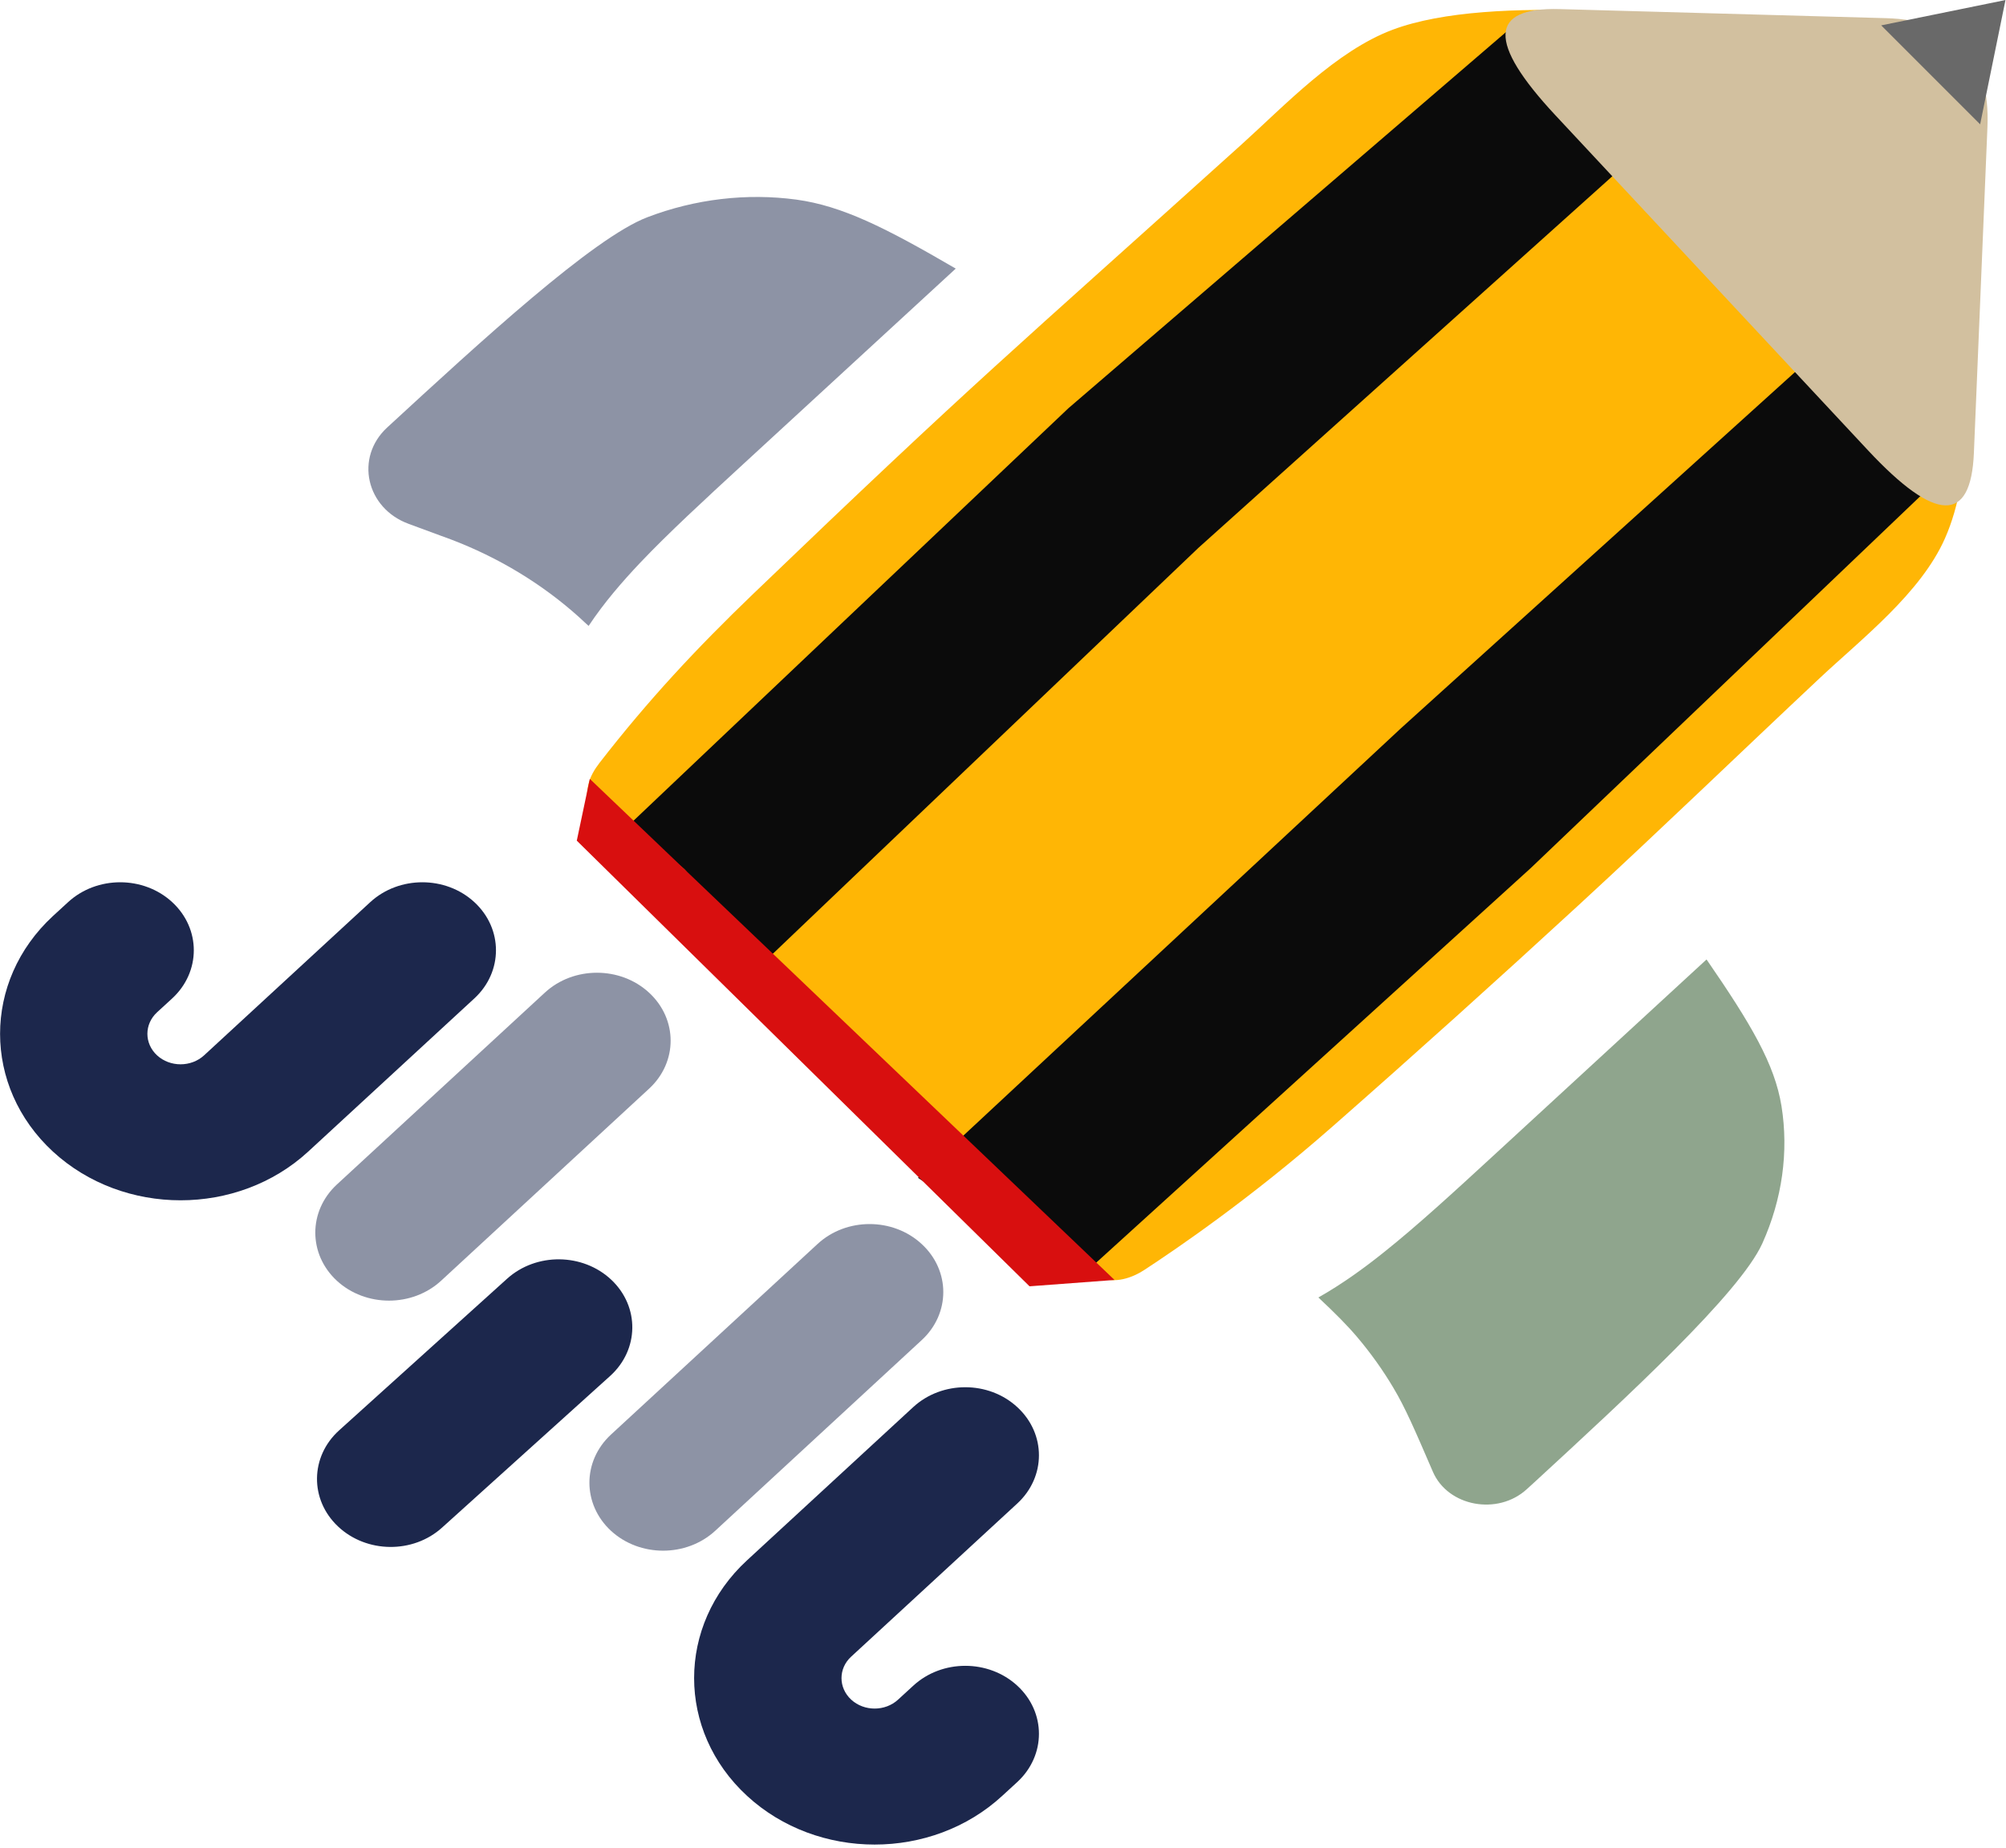 <svg viewBox="-34.5 -36.5 521 480"
  xmlns="http://www.w3.org/2000/svg"
  xmlns:bx="https://boxy-svg.com">
  <path fill-rule="evenodd" clip-rule="evenodd" d="M 262.734 293.3 C 259.513 295.408 255.026 296.958 251.169 295.24 C 239.181 289.899 236.314 279.421 225.38 272.162 C 214.797 265.136 203.266 250.544 203.584 250.316 C 203.851 250.125 180.569 231.593 173.612 222.956 C 159.71 205.697 130.211 192.357 118.7 173.266 C 117.679 171.573 117.873 169.283 118.289 167.351 C 118.739 165.258 119.892 163.321 121.204 161.629 C 133.803 145.383 146.33 131.94 161.148 117.711 C 219.144 62.022 228.228 54.88 287.929 1.044 C 299.158 -9.082 312.495 -23.285 327.251 -28.799 C 353.078 -38.451 405.166 -32.088 428.737 -28.863 C 440.26 -27.286 453.963 -29.134 462.878 -21.665 C 477.067 -9.779 474.948 31.509 475.529 45.221 C 476.304 63.504 478.165 86.305 470.651 103.315 C 464.373 117.527 448.995 129.415 438.197 139.544 C 417.253 159.191 396.603 179.154 375.471 198.6 C 354.34 218.045 332.996 237.262 311.418 256.21 C 290.425 274.644 271.274 287.712 262.734 293.3 Z" style="fill: rgb(255, 182, 5); transform-origin: 297.132px 131.028px;" />
  <path fill-rule="evenodd" clip-rule="evenodd" d="M 10.23 197.8 C 17.717 204.711 17.691 215.904 10.23 222.792 L 6.297 226.398 C 2.944 229.492 2.944 234.496 6.297 237.59 C 9.674 240.685 15.119 240.685 18.499 237.59 L 61.657 197.8 C 69.144 190.914 81.245 190.914 88.707 197.8 C 96.194 204.711 96.17 215.904 88.707 222.792 L 45.549 262.58 C 27.222 279.448 -2.426 279.448 -20.753 262.58 C -39.056 245.686 -39.056 218.299 -20.753 201.408 L -16.82 197.8 C -9.333 190.914 2.768 190.914 10.23 197.8 Z M 124.277 295.877 C 131.665 302.857 131.513 314.025 123.975 320.844 L 80.337 360.214 C 72.8 367.053 60.675 366.915 53.287 359.935 C 45.902 352.978 46.028 341.785 53.59 334.968 L 97.203 295.598 C 104.765 288.779 116.868 288.895 124.277 295.877 Z M 229.73 328.964 C 237.219 335.875 237.192 347.043 229.73 353.953 L 186.571 393.744 C 183.218 396.814 183.218 401.817 186.571 404.912 C 189.924 408.007 195.396 408.007 198.749 404.912 L 202.68 401.306 C 210.169 394.393 222.269 394.418 229.73 401.306 C 237.219 408.216 237.192 419.385 229.73 426.295 L 225.799 429.901 C 207.496 446.772 177.824 446.772 159.521 429.901 C 141.194 413.008 141.194 385.623 159.521 368.73 L 202.68 328.94 C 210.169 322.054 222.269 322.054 229.73 328.964 Z" fill="#1C274C" style="transform-origin: 100.428px 317.595px;" />
  <g opacity="0.5" transform="matrix(25.21, 0, 0, 23.268, 232.973, 172.548)" style="transform-origin: 12.089px 11.907px;">
    <path d="M10.846 5.409L8.658 7.59C8.256 7.991 7.887 8.359 7.596 8.691C7.409 8.905 7.222 9.139 7.064 9.397L7.042 9.376C7.002 9.335 6.982 9.315 6.961 9.295C6.581 8.926 6.134 8.633 5.643 8.431C5.617 8.42 5.591 8.41 5.537 8.389L5.212 8.259C4.77 8.085 4.653 7.517 4.989 7.182C5.952 6.221 7.109 5.068 7.668 4.836C8.16 4.632 8.692 4.564 9.205 4.639C9.675 4.709 10.12 4.95 10.846 5.409Z" fill="#1C274C" />
    <path d="M14.582 16.893C14.758 17.072 14.875 17.199 14.981 17.334C15.12 17.512 15.245 17.701 15.354 17.9C15.477 18.123 15.572 18.362 15.762 18.839C15.917 19.227 16.431 19.33 16.73 19.032L16.803 18.96C17.766 17.999 18.923 16.846 19.156 16.289C19.36 15.798 19.429 15.268 19.353 14.756C19.283 14.288 19.041 13.844 18.581 13.12L16.386 15.309C15.975 15.719 15.597 16.095 15.256 16.389C15.052 16.566 14.828 16.742 14.582 16.893Z" fill="#1f4c1c" />
  </g>
  <g opacity="0.5" transform="matrix(25.21, 0, 0, 23.268, 121.462, 274.674)" style="transform-origin: 7.483px 16.493px;">
    <path d="M7.686 14.563C7.983 14.267 7.983 13.786 7.686 13.49C7.39 13.194 6.909 13.194 6.613 13.49L4.47 15.632C4.174 15.929 4.174 16.409 4.47 16.706C4.767 17.002 5.247 17.002 5.544 16.706L7.686 14.563Z" fill="#1C274C" />
    <path d="M10.495 17.369C10.792 17.073 10.792 16.592 10.495 16.296C10.199 15.999 9.718 15.999 9.422 16.296L7.294 18.423C6.998 18.72 6.998 19.2 7.294 19.497C7.591 19.793 8.071 19.793 8.368 19.497L10.495 17.369Z" fill="#1C274C" />
  </g>
  <path d="M 254.419 -62.595 L 248.013 94.701 L 249.351 257.752 C 249.351 257.752 277.213 235.926 270.965 260.638 L 298.289 250.973 L 296.574 94.701 L 300.439 -106.832 L 272.72 -82.417 L 254.419 -62.595 Z" style="stroke: rgb(11, 11, 11); fill: rgb(11, 11, 11); transform-origin: 274.226px 76.903px;" transform="matrix(0.682, 0.731, -0.731, 0.682, -0, 0)" />
  <path d="M 334.007 300.413 L 332.247 146.722 L 334.344 -8.402 L 357.881 -18.345 L 381.002 -23.998 L 380.808 146.722 L 377.722 342.362 L 356.954 323.839 L 334.007 300.413 Z" style="stroke: rgb(11, 11, 11); fill: rgb(11, 11, 11); transform-origin: 356.602px 160.997px;" transform="matrix(-0.682, -0.731, 0.731, -0.682, 0, 0)" />
  <path d="M 424.894 36.827 Q 444.245 17.208 463.595 36.827 L 523.121 97.178 Q 542.472 116.797 503.77 116.797 L 384.719 116.797 Q 346.017 116.797 365.368 97.178 Z" style="stroke: rgba(0, 0, 0, 0); fill: rgb(210, 192, 159); transform-origin: 444.244px 71.907px;" transform="matrix(0.682, 0.731, -0.731, 0.682, -1.406, -65.622)" bx:shape="triangle 346.017 17.208 196.455 99.589 0.5 0.197 1@a086eeec" />
  <path d="M 460.249 18.908 L 478.424 46.392 L 442.074 46.392 L 460.249 18.908 Z" style="stroke: rgba(0, 0, 0, 0); fill: rgb(105, 105, 105); transform-origin: 460.249px 32.65px;" transform="matrix(0.707, 0.707, -0.707, 0.707, 16.402, -59.427)" bx:shape="triangle 442.074 18.908 36.35 27.484 0.5 0 1@f609e416" />
  <path d="M 87.762 231.009 L 276.178 226.665 L 261.73 243.443 L 96.719 244.751 L 87.762 231.009 Z" style="stroke: rgba(0, 0, 0, 0); fill: rgb(216, 15, 15); transform-origin: 181.97px 235.708px;" transform="matrix(0.707, 0.707, -0.707, 0.707, -0, 0)" />
</svg>
